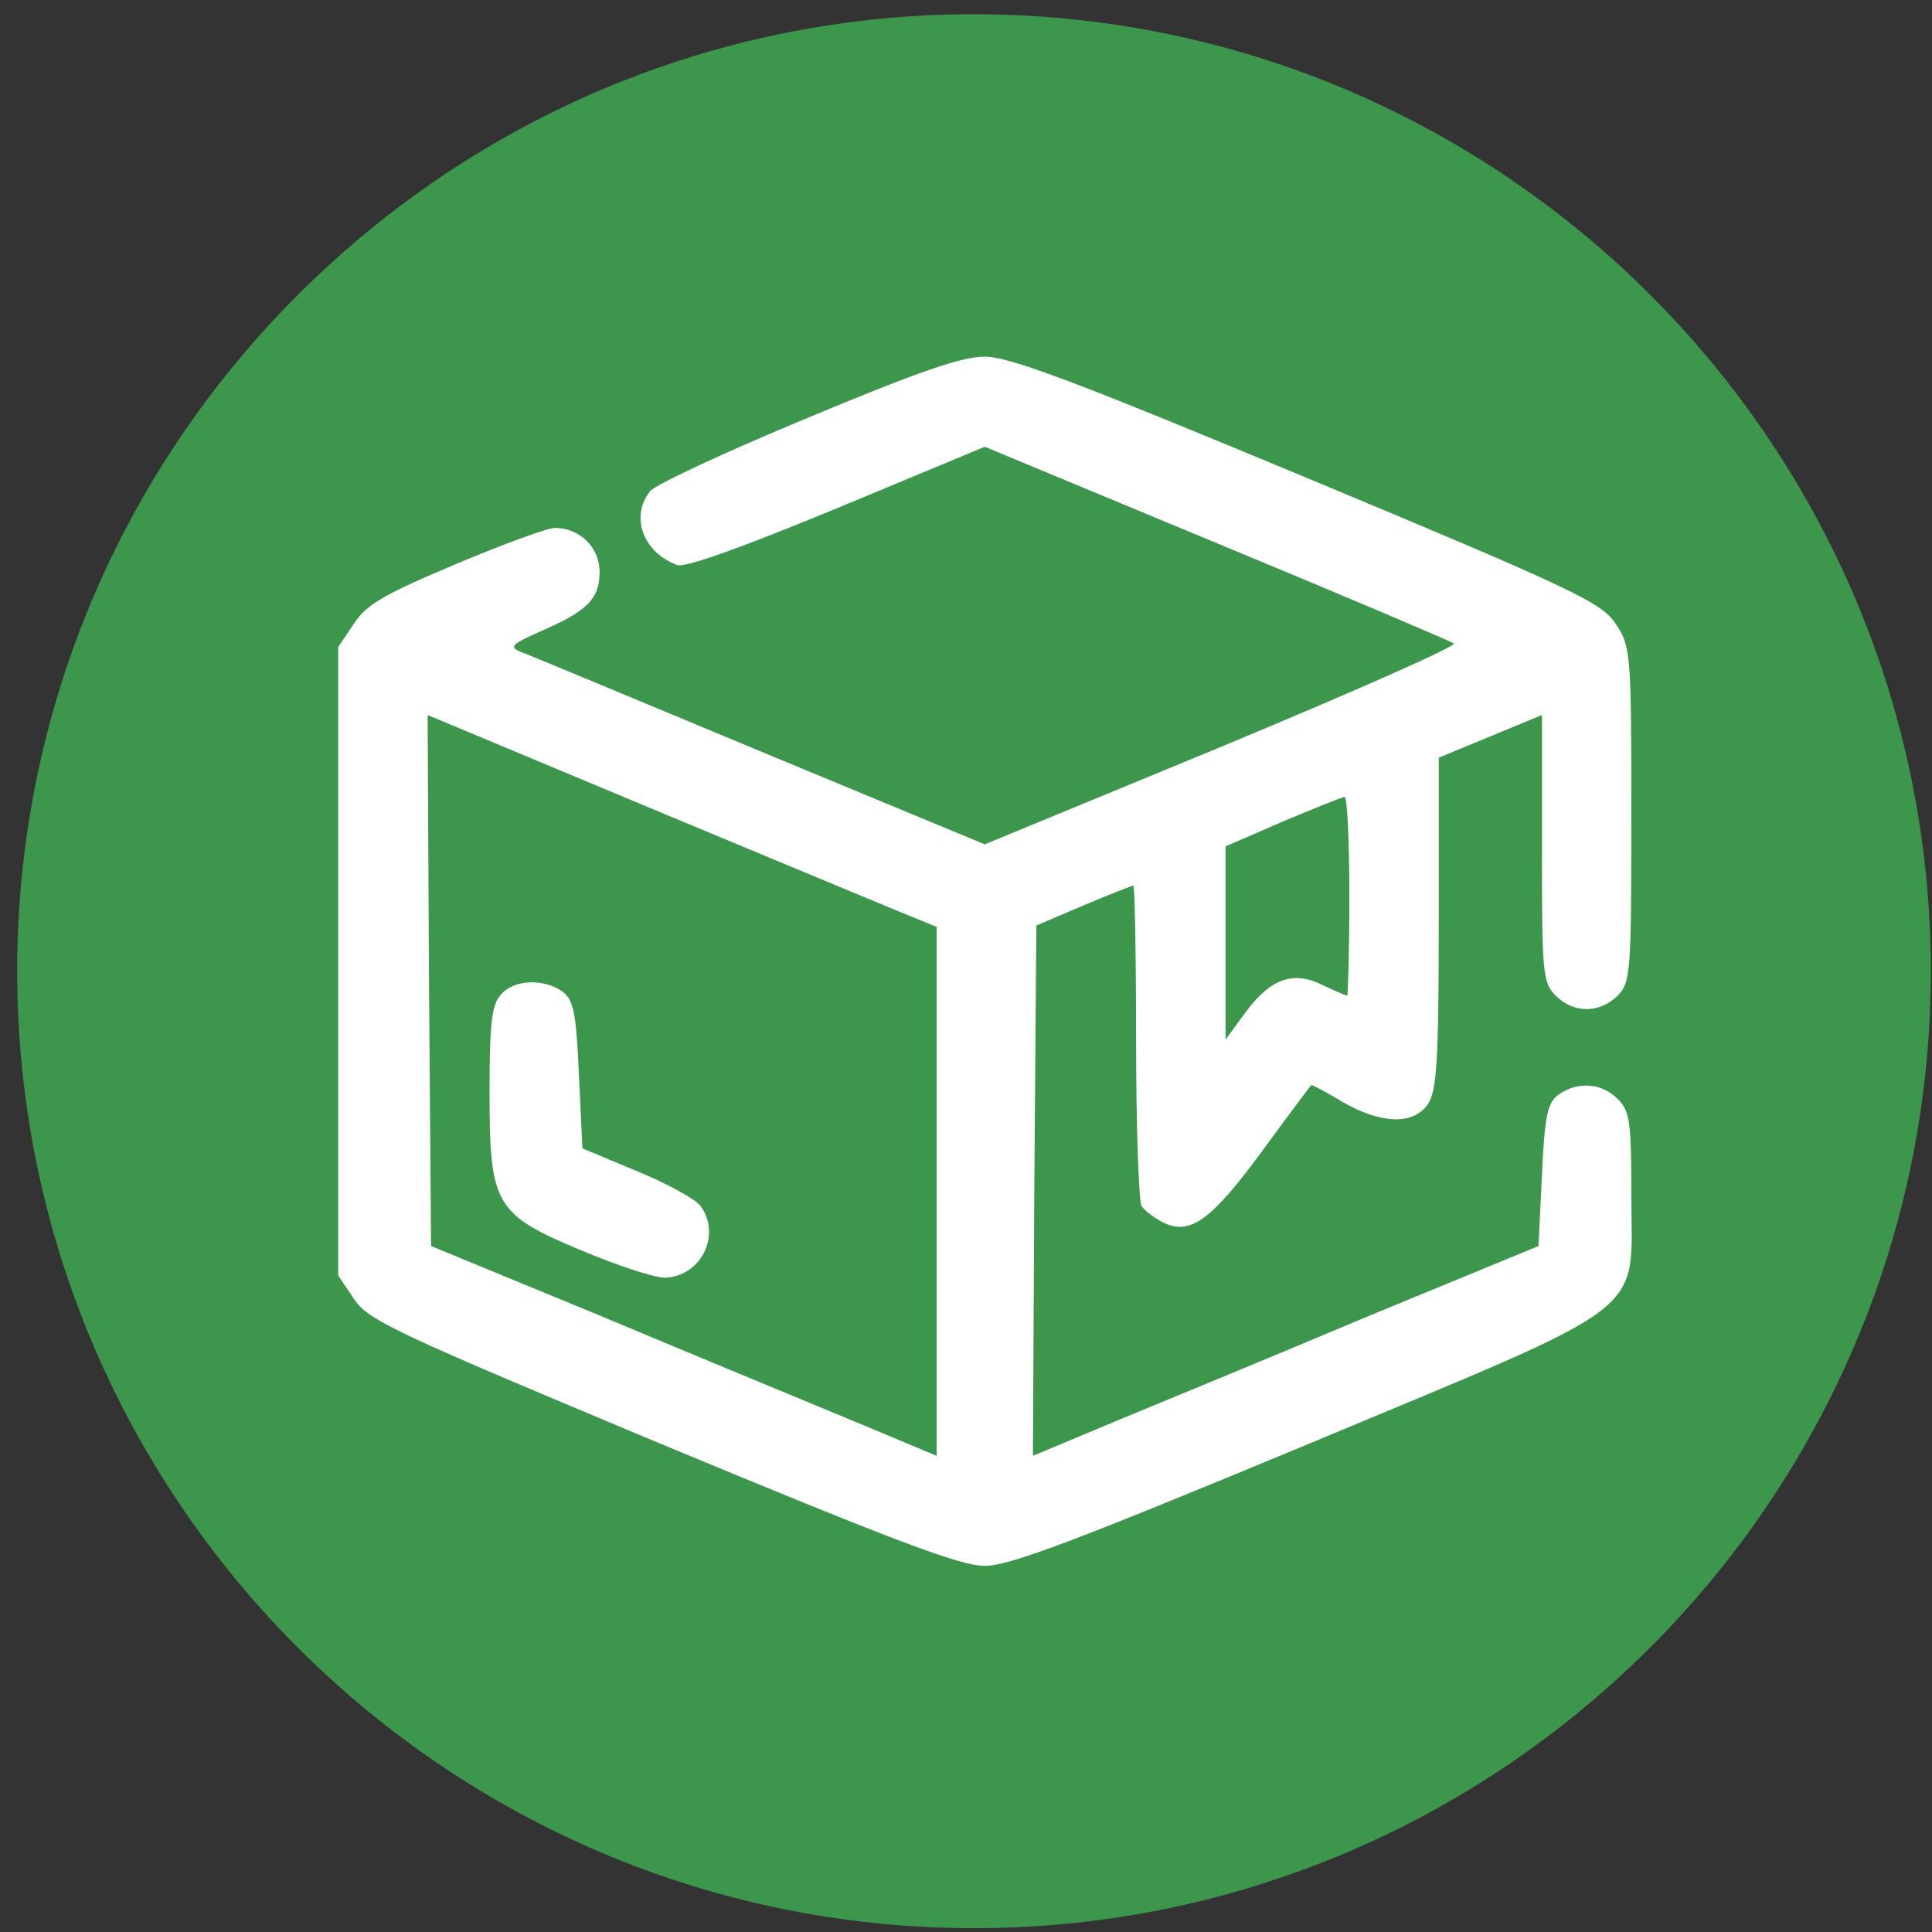 <svg width="109" height="109" viewBox="0 0 109 109" fill="none" xmlns="http://www.w3.org/2000/svg">
<rect x="0" y="0" width="109" height="109" fill="#333333" stroke="none"/>
<path d="M108.934 54.786C108.934 78.901 93.037 99.385 71.178 106.288C66.053 107.917 60.599 108.784 54.951 108.784C25.189 108.784 0.969 84.564 0.969 54.786C0.969 39.292 7.528 25.307 18.017 15.461C27.684 6.361 40.683 0.803 54.951 0.803C84.714 0.803 108.934 25.023 108.934 54.786Z" fill="#3C964C"/>
<path d="M45.469 23.615C40.89 25.516 36.893 27.379 36.66 27.728C35.535 29.203 36.311 31.182 38.213 31.881C38.678 32.036 41.899 30.872 47.255 28.66L55.559 25.206L68.637 30.639C75.855 33.627 81.87 36.188 82.025 36.305C82.181 36.46 76.282 39.06 68.909 42.126L55.559 47.636L42.831 42.358C35.846 39.448 29.792 36.925 29.365 36.77C28.705 36.499 28.86 36.343 30.529 35.606C33.129 34.481 33.828 33.782 33.828 32.269C33.828 30.872 32.702 29.785 31.305 29.785C30.878 29.785 28.356 30.716 25.678 31.842C21.72 33.511 20.672 34.093 19.974 35.179L19.081 36.499V54.233V71.968L19.974 73.287C20.75 74.49 22.38 75.228 37.32 81.475C50.398 86.908 54.162 88.344 55.559 88.344C56.956 88.344 60.721 86.908 73.798 81.475C93.473 73.249 92.037 74.374 92.037 67.389C92.037 63.275 91.96 62.693 91.261 61.995C90.369 61.102 89.01 60.986 87.924 61.762C87.303 62.227 87.148 62.926 86.993 66.302L86.799 70.299L77.097 74.296C71.78 76.547 65.338 79.186 62.816 80.234L58.276 82.135L58.353 67.195L58.47 52.215L61.109 51.09C62.583 50.469 63.864 49.965 63.941 49.965C64.019 49.965 64.097 53.923 64.097 58.774C64.097 63.663 64.252 67.816 64.407 68.048C64.562 68.281 65.106 68.708 65.571 68.941C67.124 69.756 68.327 68.863 71.237 64.905C72.712 62.887 73.954 61.218 73.992 61.218C74.07 61.218 74.885 61.645 75.778 62.189C77.951 63.43 79.736 63.469 80.551 62.305C81.055 61.568 81.172 59.938 81.172 52.099V42.746L84.082 41.544L86.993 40.34V47.869C86.993 54.893 87.031 55.436 87.769 56.174C88.778 57.182 90.252 57.182 91.261 56.174C91.999 55.436 92.037 54.893 92.037 45.929C92.037 36.731 91.999 36.46 91.145 35.179C90.33 33.976 88.778 33.239 73.798 26.991C60.759 21.558 56.956 20.122 55.559 20.122C54.24 20.122 51.795 20.976 45.469 23.615ZM51.989 51.944L52.843 52.293V67.195V82.135L48.302 80.234C45.78 79.186 39.377 76.547 34.022 74.296L24.32 70.299L24.203 55.32L24.126 40.34L37.592 45.967C45.043 49.072 51.485 51.75 51.989 51.944ZM76.127 50.547C76.127 53.651 76.049 56.174 76.01 56.174C75.933 56.174 75.312 55.902 74.652 55.592C72.983 54.738 71.703 55.203 70.306 57.066L69.142 58.657V53.185V47.752L72.362 46.355C74.109 45.618 75.661 44.997 75.855 44.959C76.01 44.92 76.127 47.442 76.127 50.547Z" fill="white"/>
<path d="M28.278 56.096C27.735 56.679 27.619 57.688 27.619 61.685C27.619 68.01 27.929 68.515 32.858 70.571C34.798 71.386 36.816 72.046 37.437 72.085C39.493 72.085 40.735 69.718 39.532 68.049C39.261 67.661 37.631 66.768 35.923 66.07L32.858 64.789L32.663 60.637C32.508 57.105 32.353 56.407 31.732 55.941C30.684 55.204 29.016 55.243 28.278 56.096Z" fill="white"/>
</svg>
